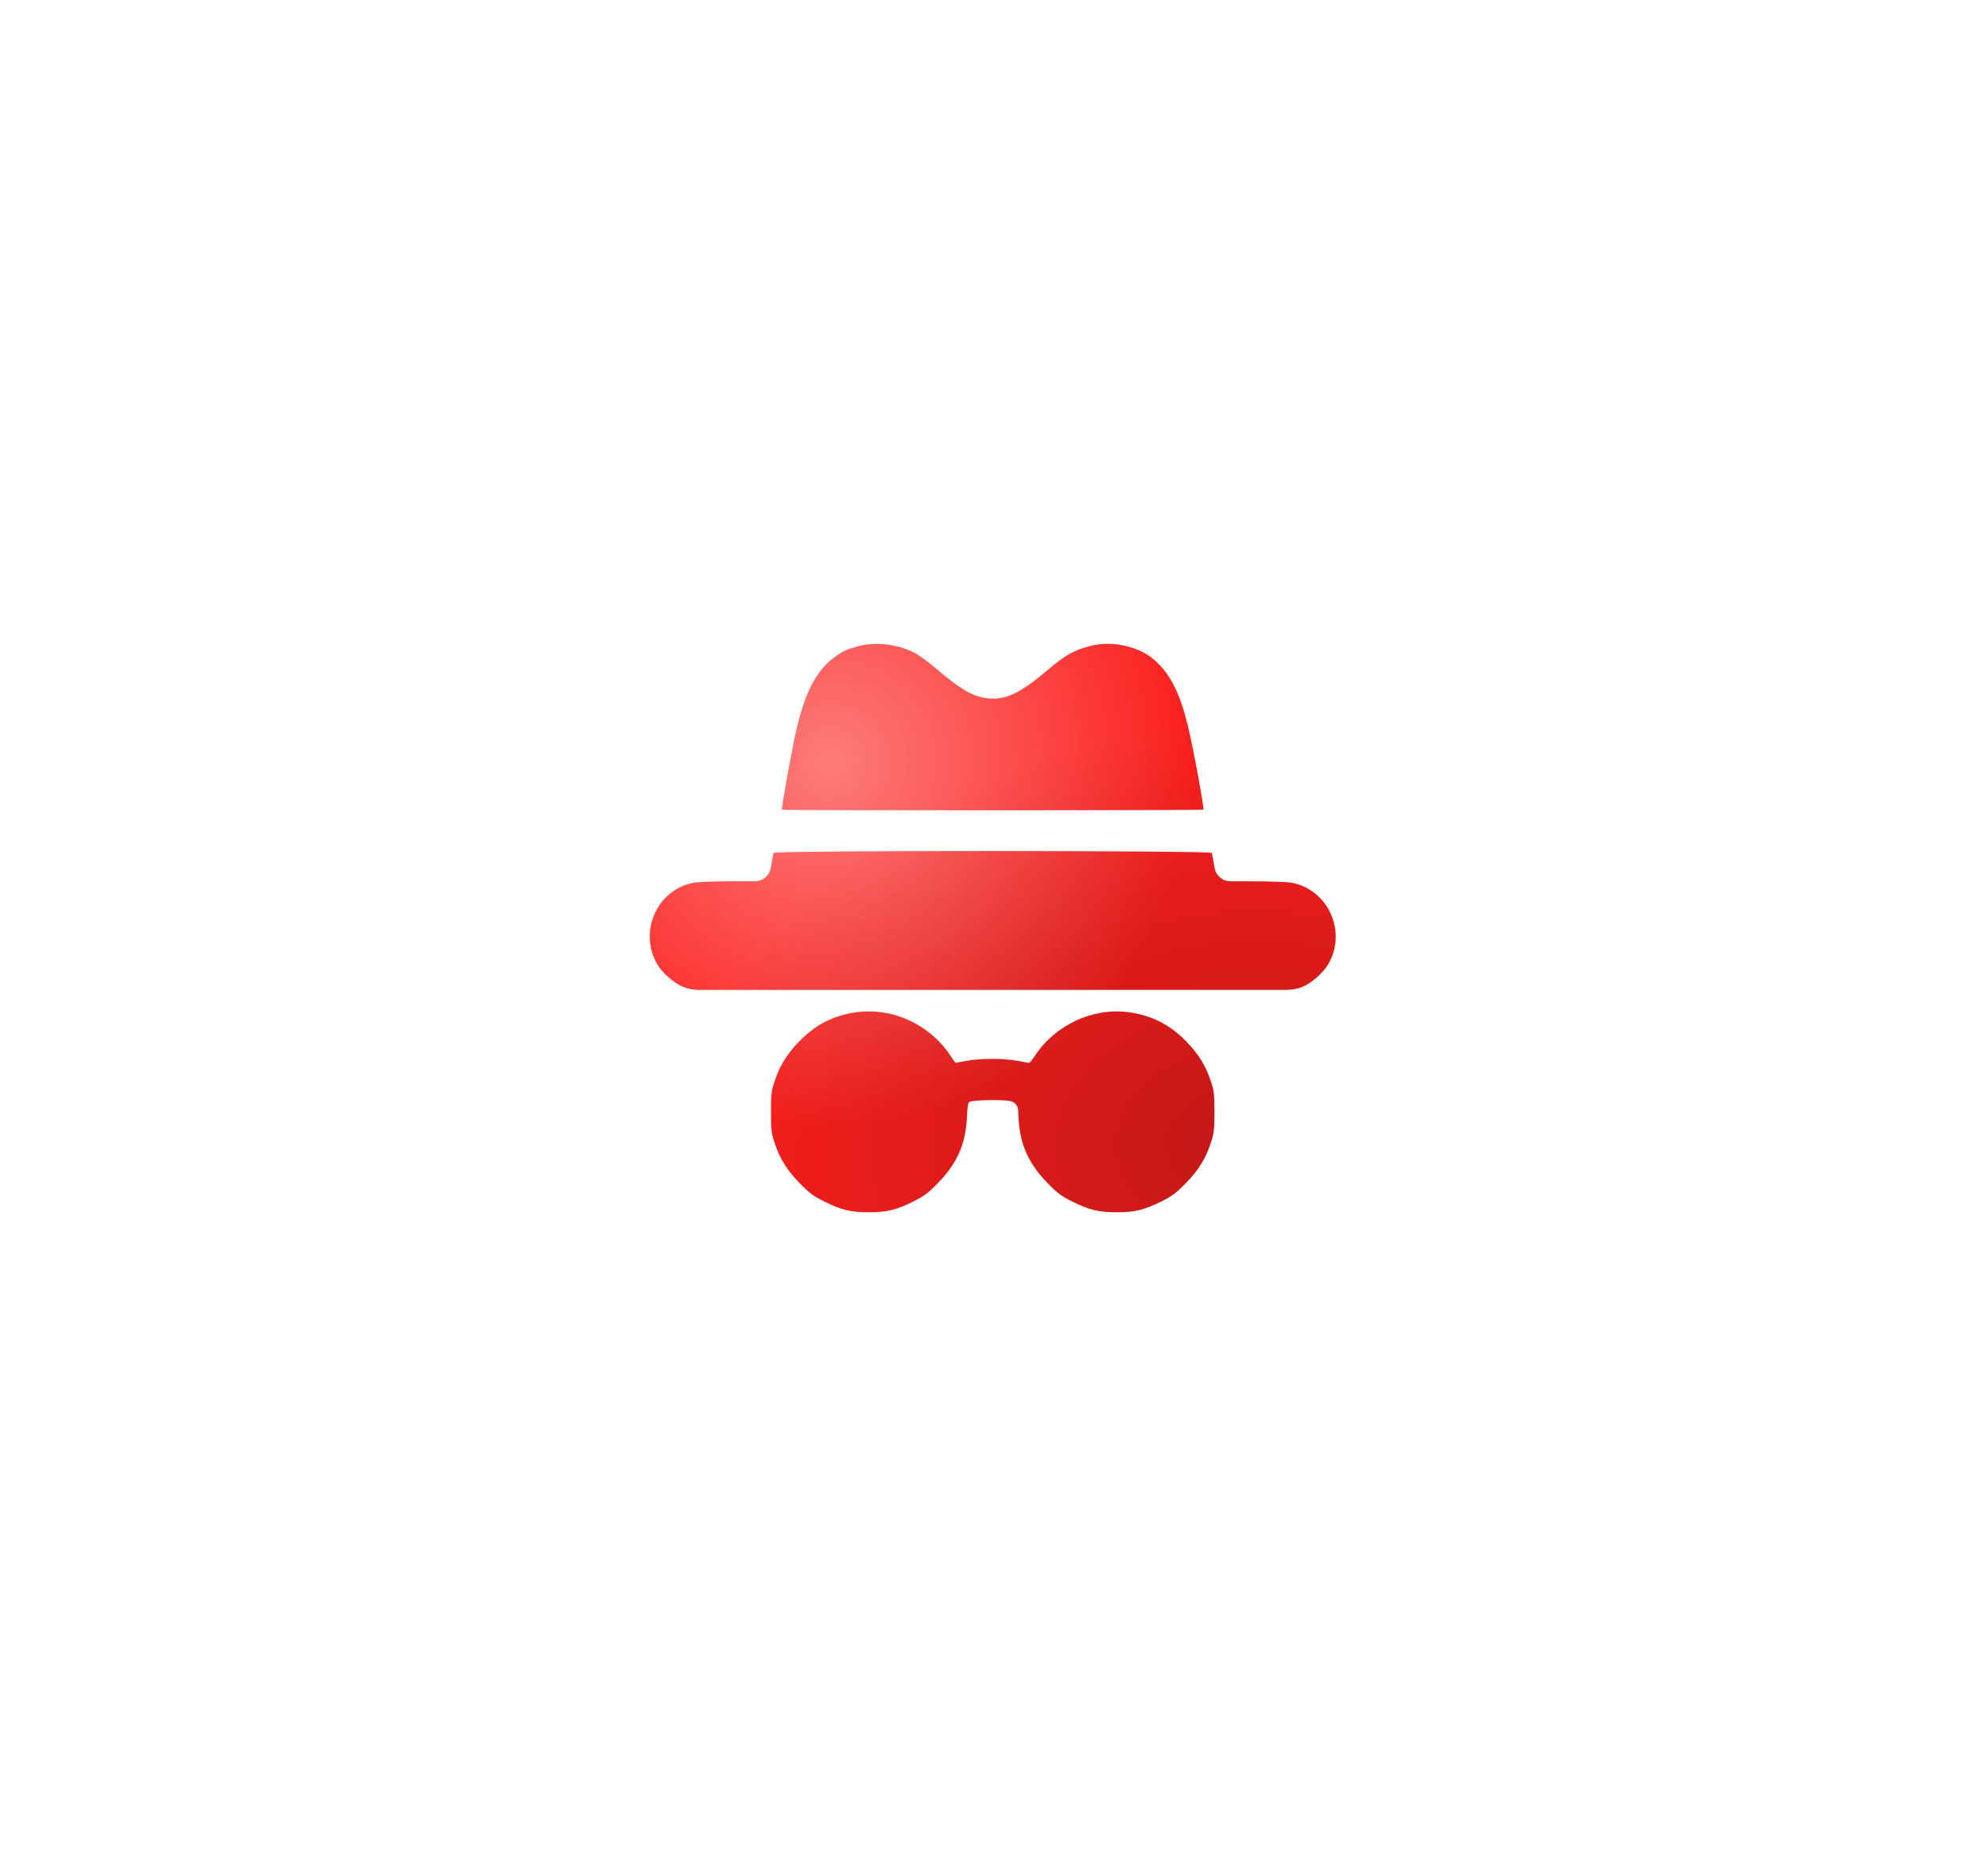 <svg width="136" height="127" viewBox="0 0 136 127" fill="none" xmlns="http://www.w3.org/2000/svg">
<g filter="url(#filter0_d_316_943)">
<path fill-rule="evenodd" clip-rule="evenodd" d="M55.866 17.476C55.077 17.687 54.751 17.848 54.123 18.335C53.004 19.204 52.227 20.739 51.671 23.175C51.344 24.61 50.628 28.58 50.686 28.639C50.746 28.7 79.449 28.7 79.509 28.639C79.581 28.566 78.79 24.291 78.441 22.875C77.928 20.786 77.318 19.526 76.374 18.605C75.79 18.034 75.187 17.705 74.305 17.475C73.409 17.241 72.562 17.24 71.678 17.471C70.678 17.731 69.997 18.117 68.935 19.025C66.925 20.744 65.886 21.218 64.582 21.009C63.662 20.862 62.829 20.363 61.231 19.002C60.693 18.544 60.02 18.053 59.737 17.911C58.527 17.308 57.098 17.147 55.866 17.476ZM50.108 31.605C50.088 31.669 50.002 32.132 49.917 32.633C49.828 33.158 49.372 33.543 48.839 33.544L47.504 33.544C46.262 33.544 45 33.585 44.7 33.635C42.17 34.057 40.843 36.953 42.144 39.214C42.475 39.79 43.285 40.502 43.893 40.753C44.241 40.896 44.614 40.969 44.99 40.969H65.097H85.205C85.581 40.969 85.954 40.896 86.302 40.753C86.916 40.5 87.72 39.789 88.06 39.198C89.354 36.949 88.014 34.056 85.483 33.633C85.19 33.584 83.933 33.544 82.691 33.544L81.356 33.544C80.823 33.543 80.367 33.158 80.278 32.633C80.193 32.132 80.107 31.669 80.086 31.605C80.032 31.433 50.163 31.433 50.108 31.605ZM55.423 42.556C53.999 42.825 52.903 43.424 51.847 44.511C51.01 45.373 50.529 46.154 50.175 47.228C49.953 47.902 49.929 48.107 49.929 49.33C49.929 50.552 49.953 50.757 50.175 51.431C50.534 52.519 51.012 53.288 51.894 54.195C52.545 54.865 52.816 55.068 53.544 55.432C54.72 56.021 55.38 56.182 56.616 56.182C57.85 56.182 58.511 56.021 59.682 55.435C60.403 55.074 60.681 54.866 61.334 54.197C62.663 52.838 63.249 51.514 63.333 49.685C63.369 48.883 63.408 48.674 63.527 48.621C63.81 48.498 65.781 48.465 66.304 48.576C66.606 48.639 66.826 48.899 66.84 49.207L66.862 49.684C66.946 51.514 67.532 52.837 68.861 54.197C69.514 54.866 69.792 55.074 70.513 55.435C71.684 56.021 72.345 56.182 73.579 56.182C74.815 56.182 75.475 56.021 76.651 55.432C77.379 55.068 77.65 54.865 78.301 54.195C79.184 53.286 79.663 52.516 80.018 51.431C80.237 50.762 80.262 50.543 80.265 49.33C80.267 48.102 80.244 47.905 80.02 47.228C79.665 46.153 79.184 45.372 78.348 44.511C77.206 43.336 75.979 42.715 74.367 42.497C71.971 42.172 69.402 43.358 68.017 45.43C67.82 45.725 67.629 45.967 67.593 45.967C67.557 45.967 67.204 45.904 66.809 45.827C65.888 45.647 64.216 45.647 63.294 45.827C62.899 45.904 62.567 45.967 62.556 45.967C62.545 45.967 62.374 45.725 62.175 45.43C60.681 43.213 57.995 42.069 55.423 42.556Z" fill="#FB1F1D"/>
<path fill-rule="evenodd" clip-rule="evenodd" d="M55.866 17.476C55.077 17.687 54.751 17.848 54.123 18.335C53.004 19.204 52.227 20.739 51.671 23.175C51.344 24.61 50.628 28.58 50.686 28.639C50.746 28.7 79.449 28.7 79.509 28.639C79.581 28.566 78.79 24.291 78.441 22.875C77.928 20.786 77.318 19.526 76.374 18.605C75.79 18.034 75.187 17.705 74.305 17.475C73.409 17.241 72.562 17.24 71.678 17.471C70.678 17.731 69.997 18.117 68.935 19.025C66.925 20.744 65.886 21.218 64.582 21.009C63.662 20.862 62.829 20.363 61.231 19.002C60.693 18.544 60.02 18.053 59.737 17.911C58.527 17.308 57.098 17.147 55.866 17.476ZM50.108 31.605C50.088 31.669 50.002 32.132 49.917 32.633C49.828 33.158 49.372 33.543 48.839 33.544L47.504 33.544C46.262 33.544 45 33.585 44.7 33.635C42.17 34.057 40.843 36.953 42.144 39.214C42.475 39.79 43.285 40.502 43.893 40.753C44.241 40.896 44.614 40.969 44.99 40.969H65.097H85.205C85.581 40.969 85.954 40.896 86.302 40.753C86.916 40.5 87.72 39.789 88.06 39.198C89.354 36.949 88.014 34.056 85.483 33.633C85.19 33.584 83.933 33.544 82.691 33.544L81.356 33.544C80.823 33.543 80.367 33.158 80.278 32.633C80.193 32.132 80.107 31.669 80.086 31.605C80.032 31.433 50.163 31.433 50.108 31.605ZM55.423 42.556C53.999 42.825 52.903 43.424 51.847 44.511C51.01 45.373 50.529 46.154 50.175 47.228C49.953 47.902 49.929 48.107 49.929 49.33C49.929 50.552 49.953 50.757 50.175 51.431C50.534 52.519 51.012 53.288 51.894 54.195C52.545 54.865 52.816 55.068 53.544 55.432C54.72 56.021 55.38 56.182 56.616 56.182C57.85 56.182 58.511 56.021 59.682 55.435C60.403 55.074 60.681 54.866 61.334 54.197C62.663 52.838 63.249 51.514 63.333 49.685C63.369 48.883 63.408 48.674 63.527 48.621C63.81 48.498 65.781 48.465 66.304 48.576C66.606 48.639 66.826 48.899 66.84 49.207L66.862 49.684C66.946 51.514 67.532 52.837 68.861 54.197C69.514 54.866 69.792 55.074 70.513 55.435C71.684 56.021 72.345 56.182 73.579 56.182C74.815 56.182 75.475 56.021 76.651 55.432C77.379 55.068 77.65 54.865 78.301 54.195C79.184 53.286 79.663 52.516 80.018 51.431C80.237 50.762 80.262 50.543 80.265 49.33C80.267 48.102 80.244 47.905 80.02 47.228C79.665 46.153 79.184 45.372 78.348 44.511C77.206 43.336 75.979 42.715 74.367 42.497C71.971 42.172 69.402 43.358 68.017 45.43C67.82 45.725 67.629 45.967 67.593 45.967C67.557 45.967 67.204 45.904 66.809 45.827C65.888 45.647 64.216 45.647 63.294 45.827C62.899 45.904 62.567 45.967 62.556 45.967C62.545 45.967 62.374 45.725 62.175 45.43C60.681 43.213 57.995 42.069 55.423 42.556Z" fill="url(#paint0_radial_316_943)" fill-opacity="0.7"/>
<path fill-rule="evenodd" clip-rule="evenodd" d="M55.866 17.476C55.077 17.687 54.751 17.848 54.123 18.335C53.004 19.204 52.227 20.739 51.671 23.175C51.344 24.61 50.628 28.58 50.686 28.639C50.746 28.7 79.449 28.7 79.509 28.639C79.581 28.566 78.79 24.291 78.441 22.875C77.928 20.786 77.318 19.526 76.374 18.605C75.79 18.034 75.187 17.705 74.305 17.475C73.409 17.241 72.562 17.24 71.678 17.471C70.678 17.731 69.997 18.117 68.935 19.025C66.925 20.744 65.886 21.218 64.582 21.009C63.662 20.862 62.829 20.363 61.231 19.002C60.693 18.544 60.02 18.053 59.737 17.911C58.527 17.308 57.098 17.147 55.866 17.476ZM50.108 31.605C50.088 31.669 50.002 32.132 49.917 32.633C49.828 33.158 49.372 33.543 48.839 33.544L47.504 33.544C46.262 33.544 45 33.585 44.7 33.635C42.17 34.057 40.843 36.953 42.144 39.214C42.475 39.79 43.285 40.502 43.893 40.753C44.241 40.896 44.614 40.969 44.99 40.969H65.097H85.205C85.581 40.969 85.954 40.896 86.302 40.753C86.916 40.5 87.72 39.789 88.06 39.198C89.354 36.949 88.014 34.056 85.483 33.633C85.19 33.584 83.933 33.544 82.691 33.544L81.356 33.544C80.823 33.543 80.367 33.158 80.278 32.633C80.193 32.132 80.107 31.669 80.086 31.605C80.032 31.433 50.163 31.433 50.108 31.605ZM55.423 42.556C53.999 42.825 52.903 43.424 51.847 44.511C51.01 45.373 50.529 46.154 50.175 47.228C49.953 47.902 49.929 48.107 49.929 49.33C49.929 50.552 49.953 50.757 50.175 51.431C50.534 52.519 51.012 53.288 51.894 54.195C52.545 54.865 52.816 55.068 53.544 55.432C54.72 56.021 55.38 56.182 56.616 56.182C57.85 56.182 58.511 56.021 59.682 55.435C60.403 55.074 60.681 54.866 61.334 54.197C62.663 52.838 63.249 51.514 63.333 49.685C63.369 48.883 63.408 48.674 63.527 48.621C63.81 48.498 65.781 48.465 66.304 48.576C66.606 48.639 66.826 48.899 66.84 49.207L66.862 49.684C66.946 51.514 67.532 52.837 68.861 54.197C69.514 54.866 69.792 55.074 70.513 55.435C71.684 56.021 72.345 56.182 73.579 56.182C74.815 56.182 75.475 56.021 76.651 55.432C77.379 55.068 77.65 54.865 78.301 54.195C79.184 53.286 79.663 52.516 80.018 51.431C80.237 50.762 80.262 50.543 80.265 49.33C80.267 48.102 80.244 47.905 80.02 47.228C79.665 46.153 79.184 45.372 78.348 44.511C77.206 43.336 75.979 42.715 74.367 42.497C71.971 42.172 69.402 43.358 68.017 45.43C67.82 45.725 67.629 45.967 67.593 45.967C67.557 45.967 67.204 45.904 66.809 45.827C65.888 45.647 64.216 45.647 63.294 45.827C62.899 45.904 62.567 45.967 62.556 45.967C62.545 45.967 62.374 45.725 62.175 45.43C60.681 43.213 57.995 42.069 55.423 42.556Z" fill="url(#paint1_radial_316_943)"/>
</g>
<defs>
<filter id="filter0_d_316_943" x="0.823" y="0.41" width="134.183" height="126.14" filterUnits="userSpaceOnUse" color-interpolation-filters="sRGB">
<feFlood flood-opacity="0" result="BackgroundImageFix"/>
<feColorMatrix in="SourceAlpha" type="matrix" values="0 0 0 0 0 0 0 0 0 0 0 0 0 0 0 0 0 0 127 0" result="hardAlpha"/>
<feOffset dx="2.815" dy="26.74"/>
<feGaussianBlur stdDeviation="21.814"/>
<feColorMatrix type="matrix" values="0 0 0 0 0.98 0 0 0 0 0.149 0 0 0 0 0.141 0 0 0 0.5 0"/>
<feBlend mode="normal" in2="BackgroundImageFix" result="effect1_dropShadow_316_943"/>
<feBlend mode="normal" in="SourceGraphic" in2="effect1_dropShadow_316_943" result="shape"/>
</filter>
<radialGradient id="paint0_radial_316_943" cx="0" cy="0" r="1" gradientUnits="userSpaceOnUse" gradientTransform="translate(54.02 25.399) rotate(45.704) scale(35.462 36.255)">
<stop stop-color="white" stop-opacity="0.59"/>
<stop offset="0.698" stop-color="white" stop-opacity="0"/>
<stop offset="1" stop-color="white" stop-opacity="0"/>
</radialGradient>
<radialGradient id="paint1_radial_316_943" cx="0" cy="0" r="1" gradientUnits="userSpaceOnUse" gradientTransform="translate(82.133 51.321) rotate(-94.427) scale(33.312 44.722)">
<stop stop-opacity="0.23"/>
<stop offset="0.862" stop-opacity="0"/>
</radialGradient>
</defs>
</svg>
